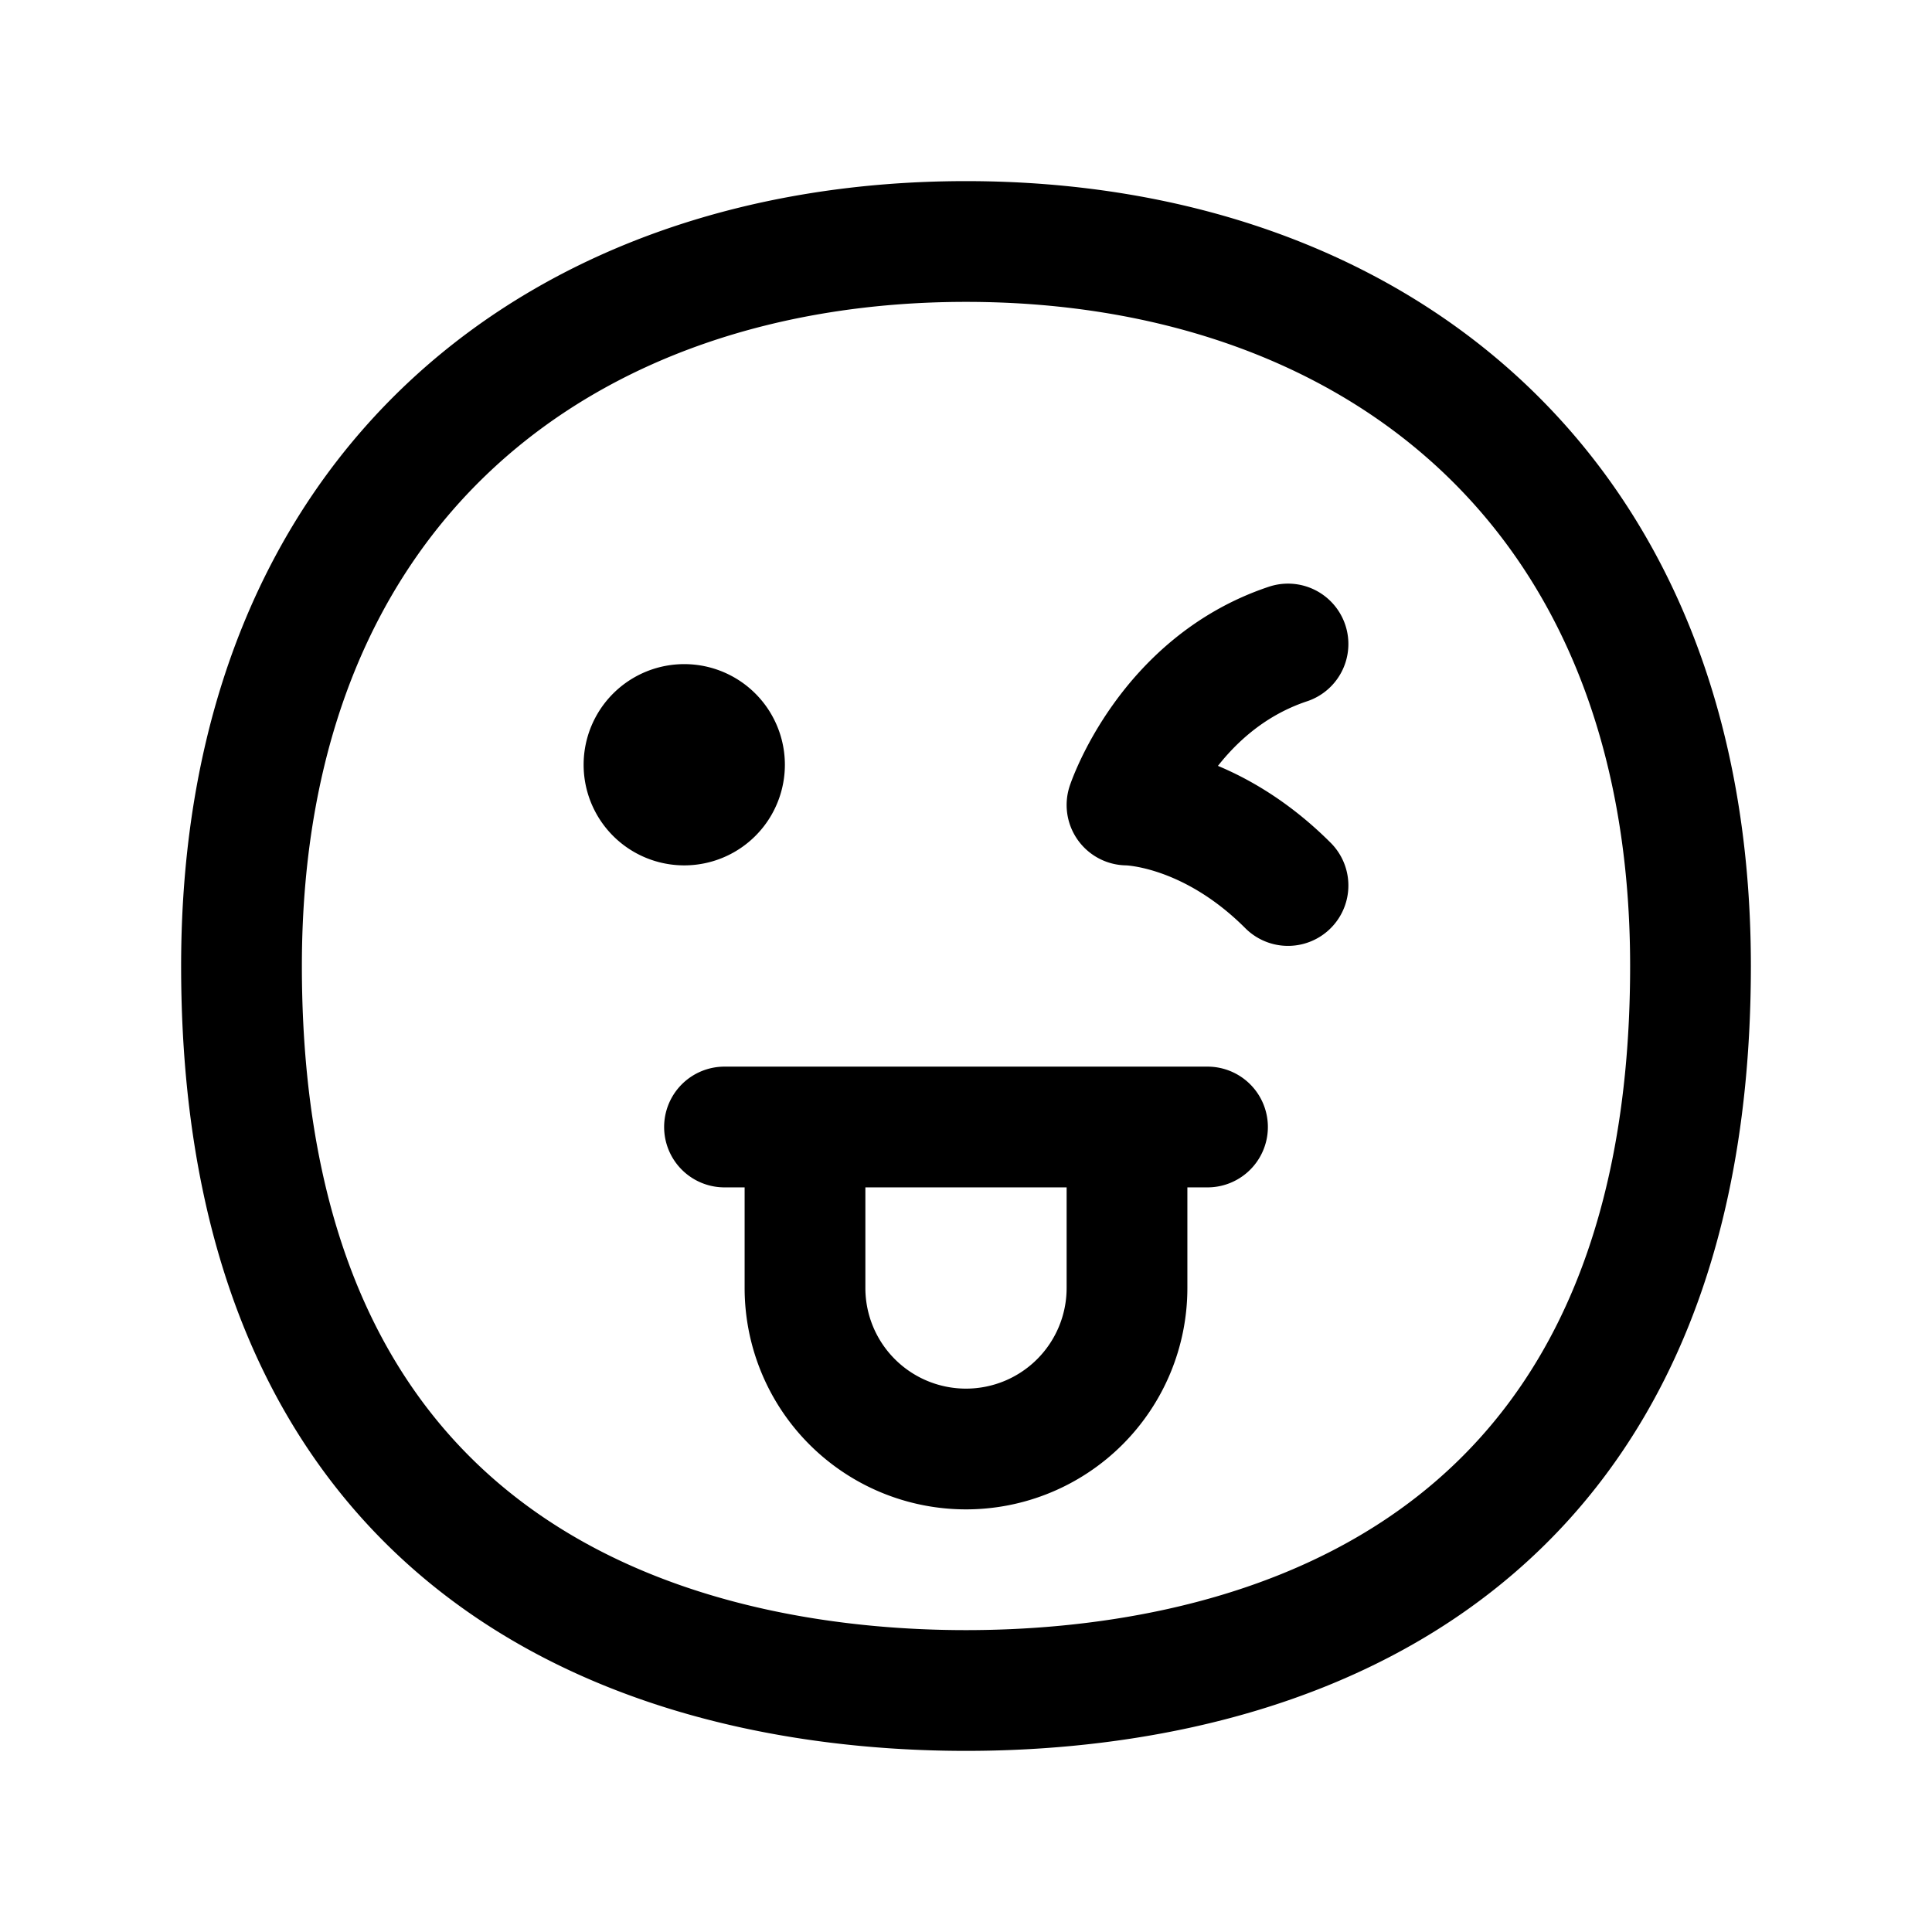 <svg xmlns="http://www.w3.org/2000/svg" width="24" height="24" fill="none">
    <path fill="currentColor" d="M9 9.5a.5.5 0 1 1-1 0 .5.5 0 0 1 1 0"/>
    <path stroke="currentColor" stroke-linecap="round" stroke-linejoin="round" stroke-width="1.5" d="M9 14h6m1-6c-1.5.5-2 2-2 2s1 0 2 1m-6 3h4v2a2 2 0 1 1-4 0zM9 9.5a.5.5 0 1 1-1 0 .5.5 0 0 1 1 0M21 12c0 8-6 9-9 9s-9-1-9-9c0-6 4.03-9 9-9s9 3 9 9"/>
</svg>